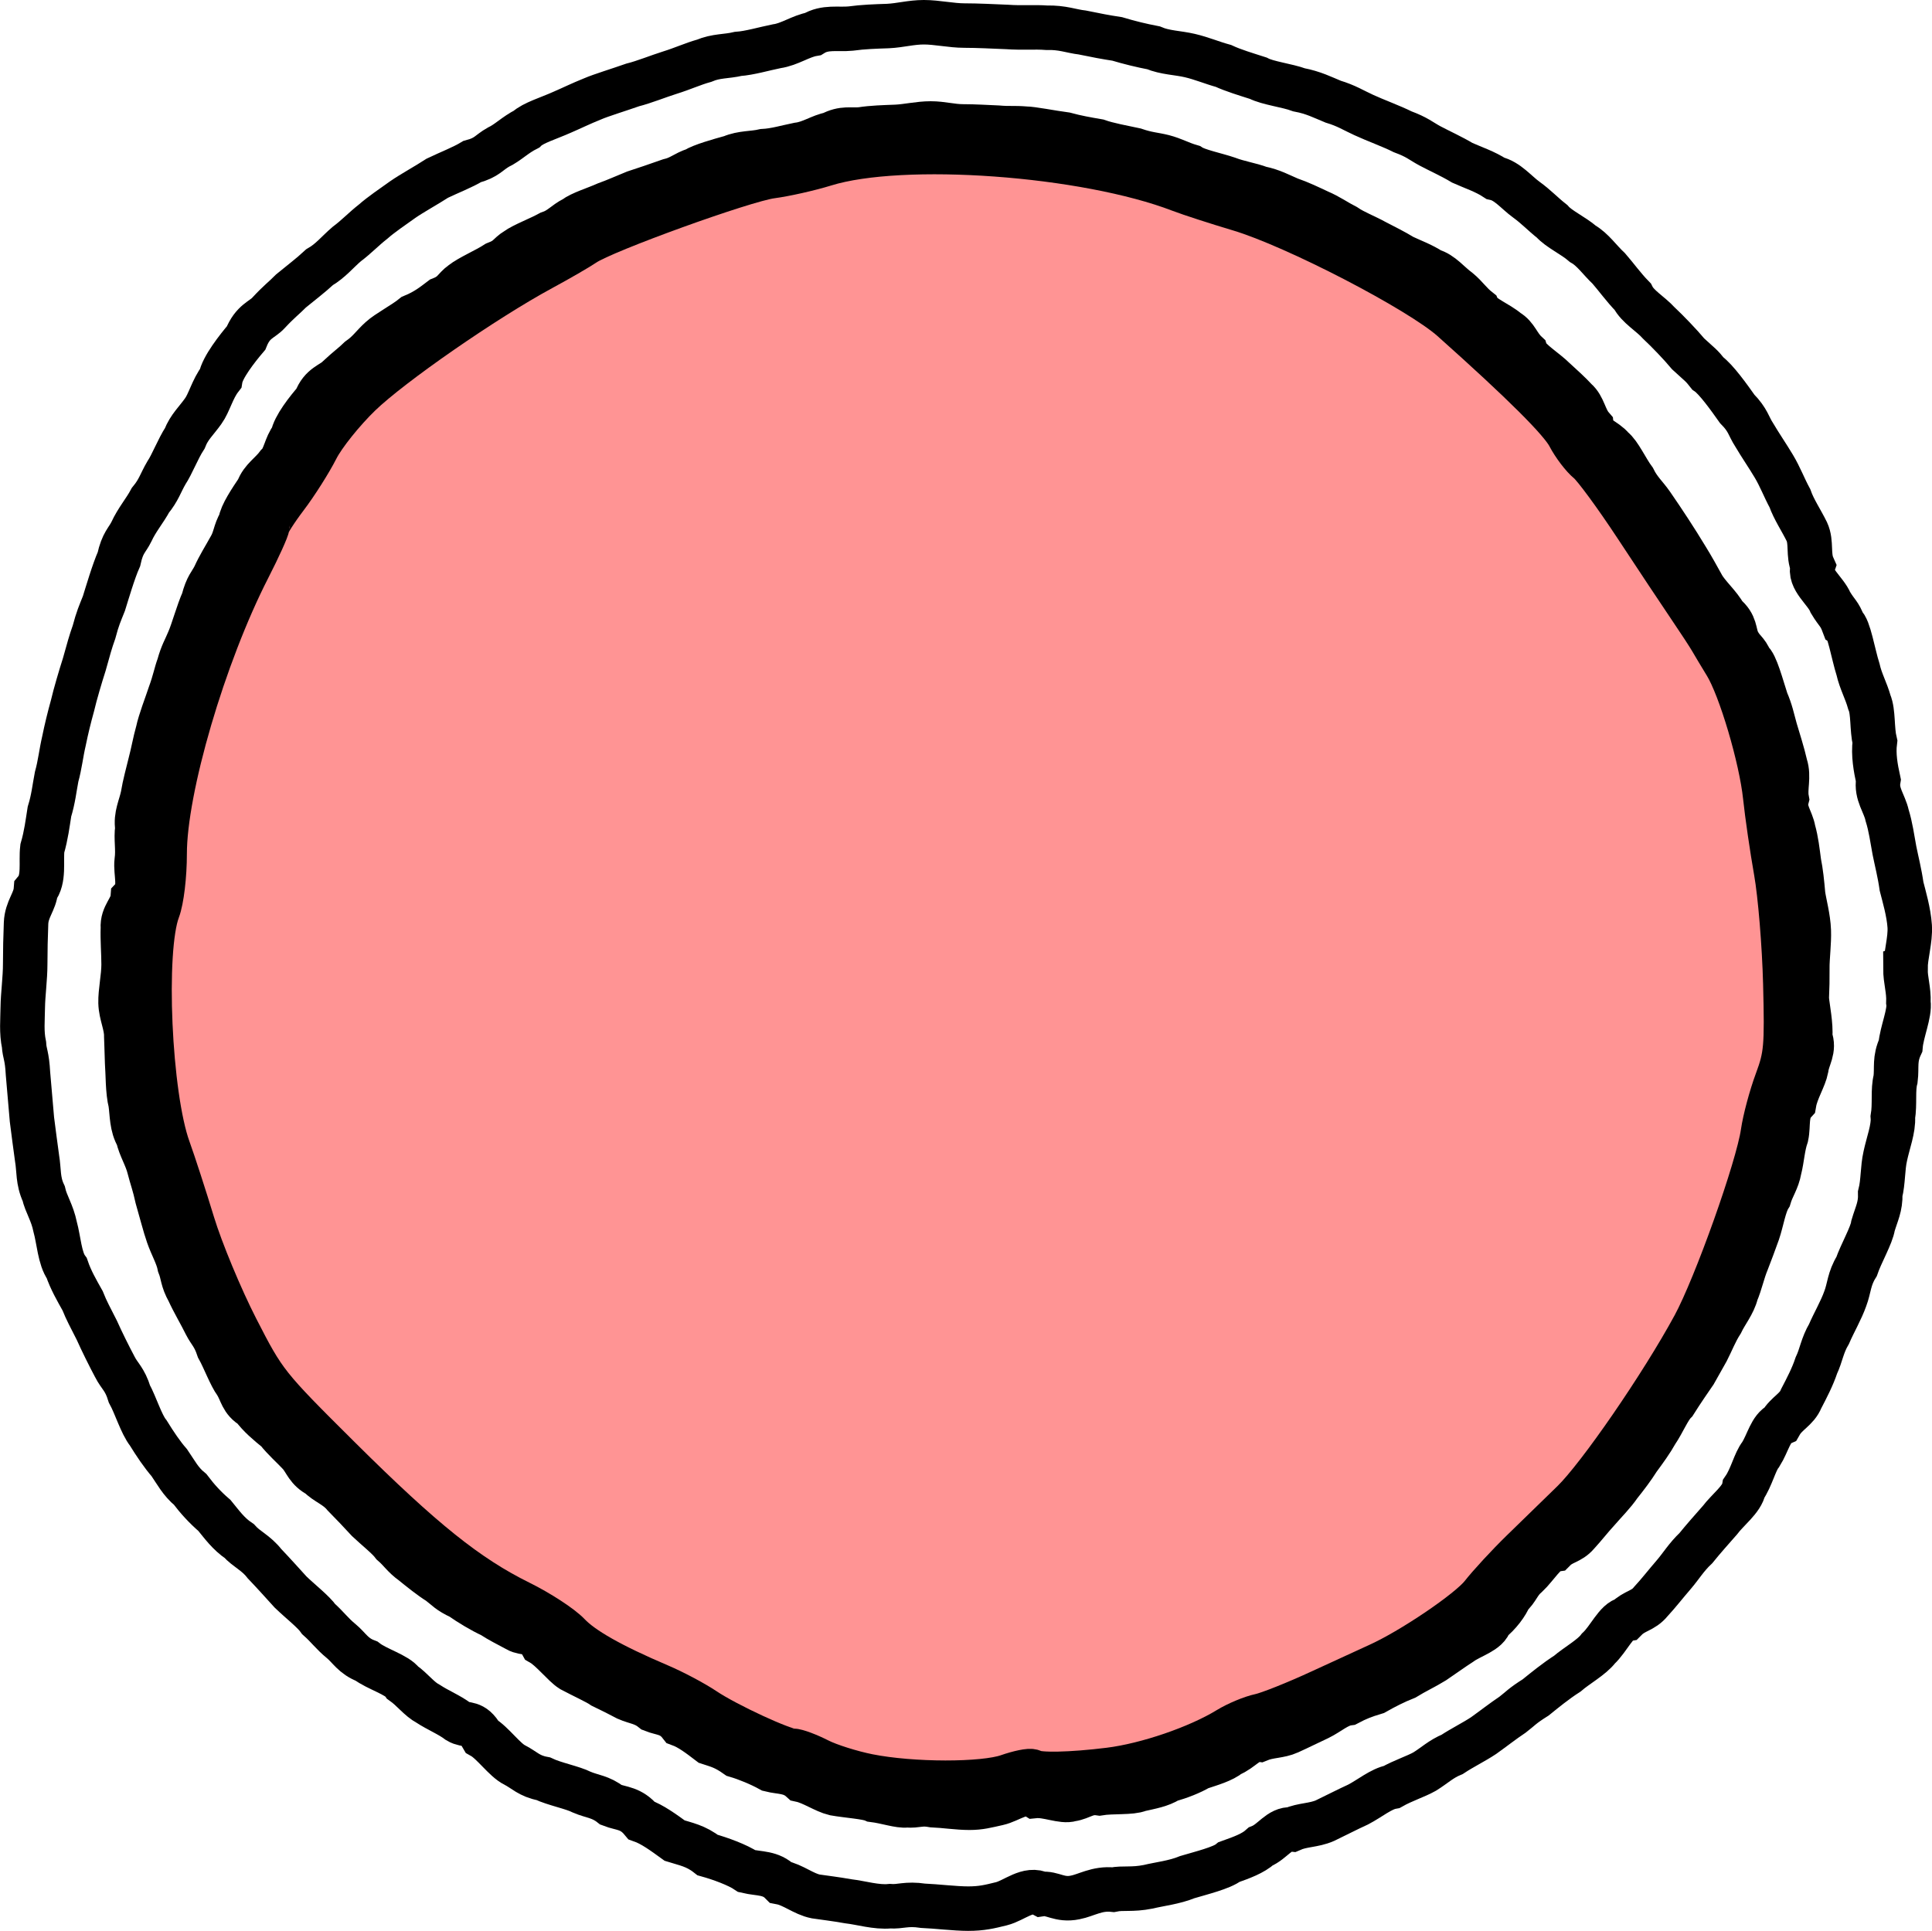 <?xml version="1.0" encoding="UTF-8" standalone="no"?>
<!-- Created with Inkscape (http://www.inkscape.org/) -->

<svg
   width="114.903mm"
   height="114.853mm"
   viewBox="0 0 114.903 114.853"
   version="1.1"
   id="svg5"
   sodipodi:docname="rough_body_ring.svg"
   inkscape:version="1.2.2 (b0a8486, 2022-12-01)"
   xmlns:inkscape="http://www.inkscape.org/namespaces/inkscape"
   xmlns:sodipodi="http://sodipodi.sourceforge.net/DTD/sodipodi-0.dtd"
   xmlns="http://www.w3.org/2000/svg"
   xmlns:svg="http://www.w3.org/2000/svg">
  <sodipodi:namedview
     id="namedview7"
     pagecolor="#505050"
     bordercolor="#eeeeee"
     borderopacity="1"
     inkscape:showpageshadow="0"
     inkscape:pageopacity="0"
     inkscape:pagecheckerboard="0"
     inkscape:deskcolor="#505050"
     inkscape:document-units="mm"
     showgrid="false"
     inkscape:zoom="0.95369198"
     inkscape:cx="-19.922575"
     inkscape:cy="234.87667"
     inkscape:window-width="1512"
     inkscape:window-height="916"
     inkscape:window-x="0"
     inkscape:window-y="38"
     inkscape:window-maximized="0"
     inkscape:current-layer="layer1" />
  <defs
     id="defs2">
    <inkscape:path-effect
       effect="roughen"
       id="path-effect2541"
       is_visible="true"
       lpeversion="1.2"
       method="size"
       max_segment_size="2"
       segments="2"
       displace_x="0.667;104993872"
       displace_y="0.667;1"
       global_randomize="1;1"
       handles="along"
       shift_nodes="true"
       fixed_displacement="false"
       spray_tool_friendly="false" />
    <inkscape:path-effect
       effect="roughen"
       id="path-effect2539"
       is_visible="true"
       lpeversion="1.2"
       method="size"
       max_segment_size="2.24"
       segments="2"
       displace_x="0.747;1387936451"
       displace_y="0.747;1"
       global_randomize="1;1"
       handles="along"
       shift_nodes="true"
       fixed_displacement="false"
       spray_tool_friendly="false" />
  </defs>
  <g
     inkscape:label="Calque 1"
     inkscape:groupmode="layer"
     id="layer1"
     transform="translate(-33.016,-45.382)">
    <path
       style="fill:none;fill-opacity:0.222;stroke:#000000;stroke-width:2.646;stroke-dasharray:none;stroke-opacity:1"
       id="path236"
       inkscape:path-effect="#path-effect2539"
       sodipodi:type="arc"
       sodipodi:cx="90.42968"
       sodipodi:cy="102.90274"
       sodipodi:rx="56"
       sodipodi:ry="56"
       d="m 146.337,102.958 c 0,0.773 0.21,1.284 0.179,2.05 0.099,0.634 -0.398,1.754 -0.468,2.581 -0.373,0.802 -0.208,1.272 -0.296,1.982 -0.171,0.634 -0.03,1.473 -0.161,2.257 0.052,0.672 -0.289,1.551 -0.451,2.322 -0.165,0.719 -0.118,1.516 -0.299,2.233 0.023,0.778 -0.222,1.2 -0.429,1.903 -0.081,0.568 -0.715,1.659 -0.981,2.434 -0.453,0.729 -0.43,1.279 -0.672,1.911 -0.24,0.683 -0.676,1.423 -0.964,2.093 -0.41,0.696 -0.462,1.261 -0.755,1.88 -0.223,0.67 -0.563,1.323 -0.902,1.973 -0.261,0.653 -0.87,0.855 -1.234,1.491 -0.582,0.266 -0.739,1.14 -1.171,1.827 -0.343,0.417 -0.544,1.357 -0.998,2.017 -0.115,0.647 -0.97,1.276 -1.433,1.895 -0.497,0.567 -0.989,1.116 -1.425,1.657 -0.573,0.54 -0.882,1.073 -1.324,1.586 -0.48,0.554 -0.887,1.086 -1.362,1.599 -0.447,0.556 -0.963,0.529 -1.464,1.033 -0.571,0.081 -1.039,1.188 -1.647,1.753 -0.399,0.527 -1.291,1.014 -1.849,1.496 -0.697,0.448 -1.373,1.001 -1.881,1.413 -0.829,0.52 -0.91,0.671 -1.37,1.023 -0.575,0.384 -1.147,0.834 -1.731,1.251 -0.583,0.386 -1.266,0.717 -1.862,1.112 -0.681,0.283 -1.049,0.66 -1.647,1.029 -0.522,0.293 -1.28,0.531 -1.948,0.909 -0.631,0.114 -1.32,0.693 -2,1.047 -0.628,0.286 -1.322,0.646 -1.979,0.961 -0.669,0.292 -1.323,0.236 -1.976,0.522 -0.728,-0.065 -1.136,0.728 -1.841,1.014 -0.467,0.422 -1.128,0.655 -1.872,0.921 -0.436,0.355 -1.689,0.661 -2.487,0.899 -0.79,0.324 -1.671,0.414 -2.333,0.577 -0.976,0.193 -1.491,0.05 -2.094,0.172 -0.951,-0.1 -1.599,0.339 -2.25,0.462 -0.94,0.196 -1.359,-0.291 -1.996,-0.199 -0.806,-0.418 -1.614,0.382 -2.395,0.576 -0.705,0.175 -1.173,0.289 -1.976,0.289 -0.773,0 -1.913,-0.14 -2.679,-0.171 -1.009,-0.15 -1.337,0.073 -1.97,0.026 -0.804,0.08 -1.734,-0.208 -2.467,-0.291 -0.918,-0.159 -1.292,-0.192 -1.947,-0.29 -0.721,-0.142 -1.342,-0.694 -2.081,-0.836 -0.594,-0.597 -1.275,-0.496 -2.011,-0.668 -0.552,-0.373 -1.581,-0.748 -2.336,-0.958 -0.704,-0.555 -1.317,-0.655 -1.958,-0.857 -0.674,-0.488 -1.328,-0.97 -1.971,-1.198 -0.633,-0.762 -1.212,-0.693 -1.81,-0.927 -0.632,-0.5 -1.122,-0.49 -1.742,-0.756 -0.552,-0.282 -1.624,-0.482 -2.297,-0.801 -0.842,-0.157 -1.117,-0.519 -1.691,-0.815 -0.598,-0.288 -1.318,-1.334 -1.949,-1.689 -0.543,-0.945 -0.924,-0.607 -1.425,-0.908 -0.524,-0.396 -1.171,-0.65 -1.774,-1.043 -0.557,-0.297 -0.92,-0.835 -1.517,-1.257 -0.33,-0.469 -1.542,-0.814 -2.155,-1.284 -0.799,-0.302 -1.017,-0.79 -1.514,-1.199 -0.543,-0.444 -0.8,-0.828 -1.324,-1.294 -0.311,-0.447 -1.114,-1.071 -1.677,-1.616 -0.462,-0.51 -1.061,-1.175 -1.551,-1.687 -0.5,-0.647 -1.074,-0.864 -1.506,-1.348 -0.641,-0.43 -1.033,-0.988 -1.469,-1.518 -0.57,-0.491 -1.024,-0.994 -1.443,-1.548 -0.579,-0.476 -0.841,-1.006 -1.242,-1.59 -0.427,-0.488 -0.855,-1.126 -1.252,-1.77 -0.412,-0.513 -0.756,-1.655 -1.121,-2.32 -0.278,-0.903 -0.591,-1.06 -0.87,-1.617 -0.332,-0.622 -0.772,-1.508 -1.073,-2.181 -0.395,-0.784 -0.601,-1.141 -0.843,-1.75 -0.353,-0.629 -0.701,-1.228 -0.942,-1.933 -0.418,-0.569 -0.478,-1.699 -0.687,-2.449 -0.179,-0.874 -0.537,-1.346 -0.687,-1.998 -0.355,-0.754 -0.27,-1.382 -0.391,-2.091 -0.096,-0.724 -0.213,-1.549 -0.305,-2.309 -0.064,-0.781 -0.172,-1.971 -0.234,-2.71 -0.06,-1.123 -0.204,-1.174 -0.238,-1.74 -0.157,-0.75 -0.083,-1.447 -0.073,-2.235 0.009,-0.725 0.144,-1.717 0.144,-2.544 0,-0.773 0.02,-1.674 0.051,-2.439 0.033,-0.853 0.53,-1.275 0.586,-1.989 0.52,-0.629 0.288,-1.68 0.382,-2.464 0.231,-0.8 0.313,-1.491 0.423,-2.185 0.241,-0.784 0.293,-1.39 0.427,-2.075 0.201,-0.72 0.27,-1.424 0.436,-2.128 0.145,-0.712 0.314,-1.4 0.508,-2.102 0.161,-0.69 0.478,-1.754 0.701,-2.452 0.257,-0.922 0.375,-1.356 0.579,-1.927 0.217,-0.822 0.347,-1.093 0.59,-1.705 0.181,-0.578 0.574,-1.919 0.89,-2.627 0.221,-1.005 0.495,-1.124 0.747,-1.643 0.32,-0.699 0.799,-1.25 1.126,-1.863 0.503,-0.611 0.605,-1.04 0.952,-1.633 0.335,-0.5 0.675,-1.405 1.093,-2.054 0.268,-0.681 0.687,-1.037 1.1,-1.623 0.347,-0.476 0.546,-1.315 1.023,-1.933 0.111,-0.667 1.013,-1.809 1.521,-2.407 0.407,-1.012 0.952,-1.078 1.335,-1.498 0.629,-0.679 0.906,-0.864 1.344,-1.309 0.564,-0.465 1.158,-0.911 1.689,-1.405 0.654,-0.377 1.074,-0.913 1.62,-1.379 0.569,-0.422 0.996,-0.886 1.572,-1.337 0.478,-0.421 1.143,-0.868 1.769,-1.316 0.54,-0.374 1.414,-0.852 2.05,-1.266 0.739,-0.354 1.483,-0.636 2.065,-0.985 0.889,-0.237 1.004,-0.548 1.562,-0.859 0.571,-0.272 0.986,-0.725 1.671,-1.072 0.381,-0.368 1.347,-0.657 2.111,-1.001 0.563,-0.241 1.106,-0.513 1.836,-0.806 0.452,-0.198 1.564,-0.539 2.368,-0.822 0.692,-0.174 1.501,-0.508 2.21,-0.731 0.771,-0.239 1.366,-0.52 2.039,-0.708 0.727,-0.307 1.322,-0.242 2.019,-0.407 0.687,-0.048 1.543,-0.304 2.301,-0.457 0.763,-0.106 1.429,-0.602 2.152,-0.726 0.723,-0.447 1.498,-0.253 2.235,-0.324 0.779,-0.106 1.476,-0.125 2.223,-0.151 0.748,-0.036 1.37,-0.225 2.142,-0.226 0.767,-1.01e-4 1.637,0.198 2.408,0.198 0.773,0 1.76,0.051 2.526,0.082 0.909,0.064 1.677,-0.006 2.363,0.047 0.958,-0.023 1.47,0.209 2.125,0.283 0.846,0.174 1.385,0.278 2.074,0.382 0.731,0.219 1.431,0.389 2.157,0.529 0.694,0.293 1.444,0.292 2.165,0.461 0.709,0.166 1.287,0.42 2,0.617 0.594,0.275 1.328,0.492 2.064,0.729 0.573,0.299 1.707,0.425 2.432,0.692 0.859,0.163 1.411,0.452 2.021,0.702 0.8,0.24 1.214,0.518 1.827,0.796 0.639,0.298 1.654,0.667 2.309,0.996 0.878,0.326 1.072,0.538 1.616,0.835 0.614,0.325 1.305,0.633 1.937,1.012 0.646,0.29 1.35,0.517 1.963,0.92 0.721,0.158 1.246,0.842 1.851,1.278 0.594,0.431 0.955,0.836 1.523,1.283 0.407,0.463 1.24,0.831 1.834,1.342 0.59,0.34 0.994,0.953 1.544,1.468 0.421,0.482 0.877,1.121 1.415,1.67 0.301,0.602 1.051,1.009 1.561,1.574 0.496,0.464 1.268,1.263 1.744,1.835 0.683,0.63 0.785,0.668 1.167,1.16 0.489,0.339 1.276,1.445 1.742,2.104 0.664,0.674 0.674,1.031 1.016,1.552 0.365,0.619 0.79,1.233 1.166,1.863 0.374,0.624 0.609,1.264 0.956,1.905 0.231,0.66 0.676,1.311 1.005,1.982 0.302,0.651 0.057,1.383 0.355,2.054 -0.26,0.775 0.757,1.443 1.055,2.17 0.399,0.663 0.522,0.624 0.771,1.287 0.323,0.186 0.574,1.773 0.866,2.688 0.158,0.702 0.472,1.236 0.674,1.953 0.248,0.581 0.141,1.574 0.326,2.349 -0.098,0.774 0.046,1.555 0.205,2.285 -0.136,0.826 0.369,1.377 0.524,2.09 0.216,0.692 0.297,1.352 0.437,2.097 0.128,0.64 0.31,1.338 0.422,2.132 0.143,0.565 0.429,1.526 0.484,2.369 0.051,0.799 -0.25,1.761 -0.25,2.48 z" />
    <path
       style="fill:none;fill-opacity:0.222;stroke:#000000;stroke-width:2.646;stroke-dasharray:none;stroke-opacity:1"
       id="path238"
       inkscape:path-effect="#path-effect2541"
       sodipodi:type="arc"
       sodipodi:cx="90.42968"
       sodipodi:cy="102.90274"
       sodipodi:rx="50"
       sodipodi:ry="50"
       d="m 140.509,102.952 c 0,0.69 -0.012,1.147 -0.04,1.83 0.051,0.565 0.265,1.564 0.202,2.302 0.285,0.741 -0.144,1.186 -0.227,1.845 -0.108,0.577 -0.599,1.336 -0.721,2.046 -0.516,0.569 -0.325,1.323 -0.466,1.982 -0.221,0.637 -0.249,1.342 -0.411,1.978 -0.121,0.681 -0.428,1.045 -0.609,1.659 -0.3,0.48 -0.447,1.429 -0.674,2.095 -0.234,0.667 -0.433,1.174 -0.654,1.754 -0.251,0.603 -0.378,1.257 -0.63,1.848 -0.158,0.648 -0.613,1.179 -0.886,1.756 -0.368,0.573 -0.571,1.132 -0.859,1.688 -0.318,0.568 -0.411,0.734 -0.724,1.287 -0.2,0.289 -0.774,1.12 -1.189,1.782 -0.363,0.363 -0.698,1.194 -1.095,1.774 -0.303,0.541 -0.686,1.068 -1.07,1.587 -0.331,0.527 -0.721,1.038 -1.122,1.54 -0.348,0.514 -0.859,1.021 -1.28,1.509 -0.451,0.491 -0.809,0.962 -1.23,1.417 -0.42,0.493 -0.896,0.465 -1.34,0.911 -0.547,0.065 -1.112,1.047 -1.647,1.545 -0.519,0.437 -0.559,0.84 -1.018,1.24 -0.199,0.487 -0.63,1.065 -1.188,1.514 -0.111,0.593 -1.141,0.85 -1.732,1.282 -0.519,0.334 -1.057,0.728 -1.599,1.092 -0.535,0.331 -1.144,0.614 -1.695,0.954 -0.609,0.24 -1.244,0.563 -1.799,0.879 -0.685,0.205 -1.076,0.363 -1.618,0.649 -0.604,0.08 -1.134,0.576 -1.74,0.873 -0.537,0.248 -1.16,0.562 -1.768,0.836 -0.558,0.256 -1.168,0.202 -1.778,0.452 -0.608,-0.065 -1.075,0.637 -1.73,0.886 -0.435,0.363 -1.154,0.558 -1.824,0.783 -0.495,0.292 -1.14,0.544 -1.813,0.737 -0.493,0.309 -1.075,0.405 -1.77,0.563 -0.439,0.201 -1.607,0.096 -2.365,0.22 -0.766,-0.109 -1.048,0.265 -1.675,0.36 -0.51,0.169 -1.427,-0.272 -2.17,-0.198 -0.674,-0.402 -1.481,0.281 -2.181,0.436 -0.694,0.154 -1.069,0.263 -1.704,0.263 -0.69,0 -1.491,-0.125 -2.175,-0.153 -0.757,-0.137 -0.916,0.057 -1.553,0.007 -0.436,0.058 -1.194,-0.219 -1.986,-0.319 -0.391,-0.175 -1.517,-0.246 -2.303,-0.384 -0.607,-0.144 -1.326,-0.655 -1.996,-0.801 -0.597,-0.54 -1.217,-0.454 -1.831,-0.611 -0.601,-0.333 -1.403,-0.664 -2.02,-0.846 -0.699,-0.493 -1.078,-0.58 -1.613,-0.756 -0.582,-0.444 -1.154,-0.882 -1.729,-1.094 -0.536,-0.688 -1.085,-0.636 -1.624,-0.852 -0.556,-0.452 -0.993,-0.448 -1.544,-0.69 -0.486,-0.256 -0.846,-0.439 -1.444,-0.727 -0.306,-0.217 -1.192,-0.622 -1.851,-0.973 -0.445,-0.276 -1.192,-1.229 -1.774,-1.565 -0.463,-0.849 -1.012,-0.551 -1.457,-0.824 -0.609,-0.328 -1.025,-0.528 -1.514,-0.848 -0.557,-0.252 -1.328,-0.718 -1.84,-1.079 -0.727,-0.333 -0.86,-0.551 -1.293,-0.875 -0.493,-0.306 -1.081,-0.779 -1.579,-1.183 -0.533,-0.381 -0.706,-0.708 -1.164,-1.106 -0.291,-0.39 -0.985,-0.936 -1.488,-1.412 -0.408,-0.449 -0.973,-1.036 -1.416,-1.487 -0.464,-0.568 -1.099,-0.752 -1.486,-1.174 -0.695,-0.354 -0.773,-0.82 -1.147,-1.261 -0.414,-0.448 -0.947,-0.908 -1.34,-1.414 -0.514,-0.418 -1.078,-0.884 -1.442,-1.398 -0.671,-0.382 -0.673,-0.896 -1.003,-1.414 -0.342,-0.46 -0.716,-1.481 -1.052,-2.077 -0.27,-0.803 -0.503,-0.94 -0.755,-1.433 -0.27,-0.558 -0.742,-1.353 -1.015,-1.958 -0.392,-0.696 -0.328,-1.011 -0.544,-1.55 -0.115,-0.583 -0.452,-1.14 -0.678,-1.792 -0.186,-0.52 -0.446,-1.542 -0.646,-2.225 -0.167,-0.775 -0.33,-1.189 -0.477,-1.766 -0.165,-0.674 -0.544,-1.237 -0.678,-1.871 -0.375,-0.627 -0.336,-1.343 -0.43,-2.001 -0.179,-0.695 -0.154,-1.757 -0.205,-2.415 -0.035,-1.004 -0.029,-1.051 -0.051,-1.558 0.014,-0.669 -0.323,-1.292 -0.341,-1.996 -0.017,-0.647 0.182,-1.534 0.182,-2.273 0,-0.69 -0.069,-1.494 -0.042,-2.178 -0.057,-0.763 0.531,-1.143 0.582,-1.783 0.522,-0.561 0.153,-1.497 0.238,-2.196 0.103,-0.72 -0.057,-1.342 0.043,-1.968 -0.119,-0.723 0.195,-1.287 0.322,-1.921 0.107,-0.654 0.288,-1.293 0.443,-1.933 0.17,-0.638 0.27,-1.255 0.449,-1.884 0.131,-0.623 0.507,-1.58 0.714,-2.209 0.299,-0.82 0.347,-1.204 0.533,-1.711 0.204,-0.736 0.383,-0.982 0.607,-1.53 0.226,-0.511 0.555,-1.704 0.843,-2.332 0.233,-0.896 0.441,-0.999 0.671,-1.461 0.283,-0.627 0.605,-1.121 0.907,-1.671 0.342,-0.564 0.3,-0.966 0.63,-1.514 0.059,-0.491 0.637,-1.342 1.053,-1.963 0.215,-0.616 0.781,-0.942 1.172,-1.473 0.437,-0.402 0.457,-1.129 0.883,-1.659 0.088,-0.6 0.893,-1.622 1.369,-2.16 0.331,-0.912 0.963,-0.979 1.328,-1.362 0.632,-0.59 0.877,-0.739 1.269,-1.121 0.57,-0.398 0.795,-0.778 1.269,-1.203 0.401,-0.372 1.382,-0.884 1.931,-1.331 0.763,-0.316 1.205,-0.672 1.664,-1.02 0.763,-0.299 0.78,-0.626 1.248,-0.957 0.428,-0.343 1.433,-0.778 2.019,-1.156 0.763,-0.294 0.73,-0.526 1.215,-0.818 0.394,-0.292 1.336,-0.646 1.974,-0.994 0.642,-0.215 0.892,-0.593 1.461,-0.877 0.411,-0.314 1.249,-0.558 1.906,-0.853 0.57,-0.204 1.073,-0.436 1.698,-0.688 0.501,-0.164 1.381,-0.457 2.055,-0.699 0.661,-0.154 0.912,-0.451 1.524,-0.649 0.409,-0.256 1.437,-0.545 2.164,-0.746 0.637,-0.274 1.285,-0.215 1.918,-0.362 0.679,-0.034 1.411,-0.253 2.058,-0.382 0.746,-0.088 1.331,-0.526 1.946,-0.631 0.725,-0.395 1.186,-0.22 1.803,-0.283 0.635,-0.101 1.378,-0.121 2.077,-0.147 0.67,-0.033 1.366,-0.203 2.055,-0.203 0.683,-6.08e-4 1.248,0.176 1.938,0.176 0.69,0 1.368,0.046 2.052,0.074 0.677,0.06 0.953,0.003 1.631,0.058 0.401,-1.65e-4 1.585,0.237 2.391,0.343 0.634,0.173 1.262,0.286 1.931,0.4 0.592,0.212 1.532,0.382 2.202,0.526 0.759,0.26 1.123,0.255 1.695,0.398 0.614,0.159 0.993,0.397 1.631,0.583 0.413,0.268 1.492,0.486 2.19,0.723 0.662,0.254 1.35,0.35 1.926,0.568 0.742,0.154 1.193,0.419 1.742,0.65 0.656,0.227 1.184,0.488 1.746,0.749 0.615,0.261 1.053,0.584 1.615,0.871 0.501,0.342 1.164,0.585 1.74,0.907 0.557,0.289 1.115,0.563 1.666,0.899 0.553,0.262 1.142,0.468 1.688,0.831 0.592,0.148 1.061,0.765 1.607,1.161 0.474,0.391 0.68,0.758 1.194,1.163 0.209,0.436 1.166,0.789 1.726,1.27 0.519,0.296 0.62,0.835 1.106,1.287 0.16,0.461 1.163,1.064 1.682,1.586 0.519,0.479 0.865,0.781 1.274,1.222 0.468,0.398 0.513,1.094 0.937,1.586 0.08,0.647 0.824,0.769 1.249,1.297 0.394,0.291 0.832,1.265 1.259,1.839 0.311,0.632 0.713,0.982 1.059,1.479 0.361,0.525 0.714,1.045 1.059,1.577 0.345,0.533 0.695,1.079 1.023,1.626 0.339,0.549 0.636,1.088 0.943,1.643 0.304,0.556 1.032,1.185 1.323,1.758 0.676,0.561 0.538,1.025 0.774,1.539 0.303,0.593 0.517,0.56 0.758,1.153 0.309,0.163 0.673,1.575 0.942,2.388 0.27,0.618 0.359,1.086 0.534,1.717 0.156,0.529 0.445,1.425 0.603,2.128 0.223,0.676 -0.039,1.357 0.075,1.992 -0.192,0.742 0.293,1.239 0.4,1.88 0.177,0.627 0.239,1.226 0.33,1.901 0.118,0.579 0.183,1.211 0.245,1.927 0.073,0.511 0.311,1.375 0.338,2.134 0.026,0.714 -0.089,1.574 -0.089,2.216 z" />
    <path
       style="fill:#ff1313;fill-opacity:0.45;stroke:#000000;stroke-width:10.486"
       d="m 194.83,398.906 c -3.859,-0.769 -8.913,-2.365 -11.23,-3.548 -2.317,-1.182 -4.896,-2.149 -5.73,-2.149 -2.241,0 -14.958,-5.885 -19.934,-9.225 -2.377,-1.595 -6.917,-4.006 -10.089,-5.356 -10.763,-4.583 -17.292,-8.28 -20.392,-11.545 -1.7,-1.791 -6.641,-5.011 -10.981,-7.155 C 104.766,354.143 94.7,346.08 76.02,327.525 59.588,311.202 59.111,310.601 52.811,298.296 c -3.538,-6.91 -7.944,-17.518 -9.791,-23.574 -1.847,-6.055 -4.297,-13.605 -5.445,-16.777 -4.343,-12.003 -5.785,-44.722 -2.369,-53.76 0.851,-2.252 1.495,-7.666 1.495,-12.583 0.002,-14.657 8.775,-44.587 18.834,-64.257 2.328,-4.552 4.235,-8.762 4.237,-9.354 0.003,-0.593 1.881,-3.552 4.173,-6.576 2.293,-3.024 5.404,-7.935 6.913,-10.913 1.509,-2.978 5.883,-8.445 9.72,-12.149 7.096,-6.85 28.032,-21.355 40.817,-28.277 3.879,-2.1 8.232,-4.618 9.674,-5.596 4.415,-2.993 35.817,-14.344 41.942,-15.161 3.172,-0.423 8.598,-1.645 12.058,-2.716 17.459,-5.402 58.515,-2.42 79.921,5.804 2.18,0.837 8.143,2.771 13.252,4.296 12.562,3.751 40.473,18.222 47.858,24.812 15.977,14.258 24.442,22.695 26.252,26.162 1.1,2.108 3.075,4.703 4.389,5.767 1.314,1.064 6.115,7.596 10.669,14.517 4.554,6.92 9.98,15.089 12.058,18.153 2.078,3.064 4.236,6.367 4.795,7.34 0.56,0.973 2.059,3.478 3.333,5.565 3.247,5.323 7.901,21.032 8.817,29.758 0.424,4.037 1.523,11.596 2.442,16.799 0.919,5.202 1.853,16.527 2.074,25.165 0.365,14.245 0.185,16.292 -1.935,21.998 -1.285,3.46 -2.677,8.651 -3.092,11.534 -1.139,7.909 -10.589,34.469 -15.459,43.45 -7.259,13.386 -21.343,33.853 -27.245,39.595 -3.082,2.998 -8.199,7.98 -11.371,11.07 -3.172,3.091 -7.245,7.5 -9.052,9.798 -2.897,3.686 -15.937,12.507 -23.454,15.865 -1.442,0.644 -7.192,3.286 -12.779,5.872 -5.587,2.585 -11.721,5.031 -13.631,5.436 -1.911,0.404 -5.125,1.746 -7.144,2.981 -6.815,4.171 -18.303,8.103 -26.738,9.152 -8.622,1.072 -16.02,1.226 -17.418,0.361 -0.436,-0.269 -2.829,0.22 -5.318,1.087 -5.595,1.949 -21.597,1.93 -31.466,-0.036 z"
       id="path375"
       transform="matrix(0.265,0,0,0.265,33.016,45.382)" />
  </g>
</svg>
